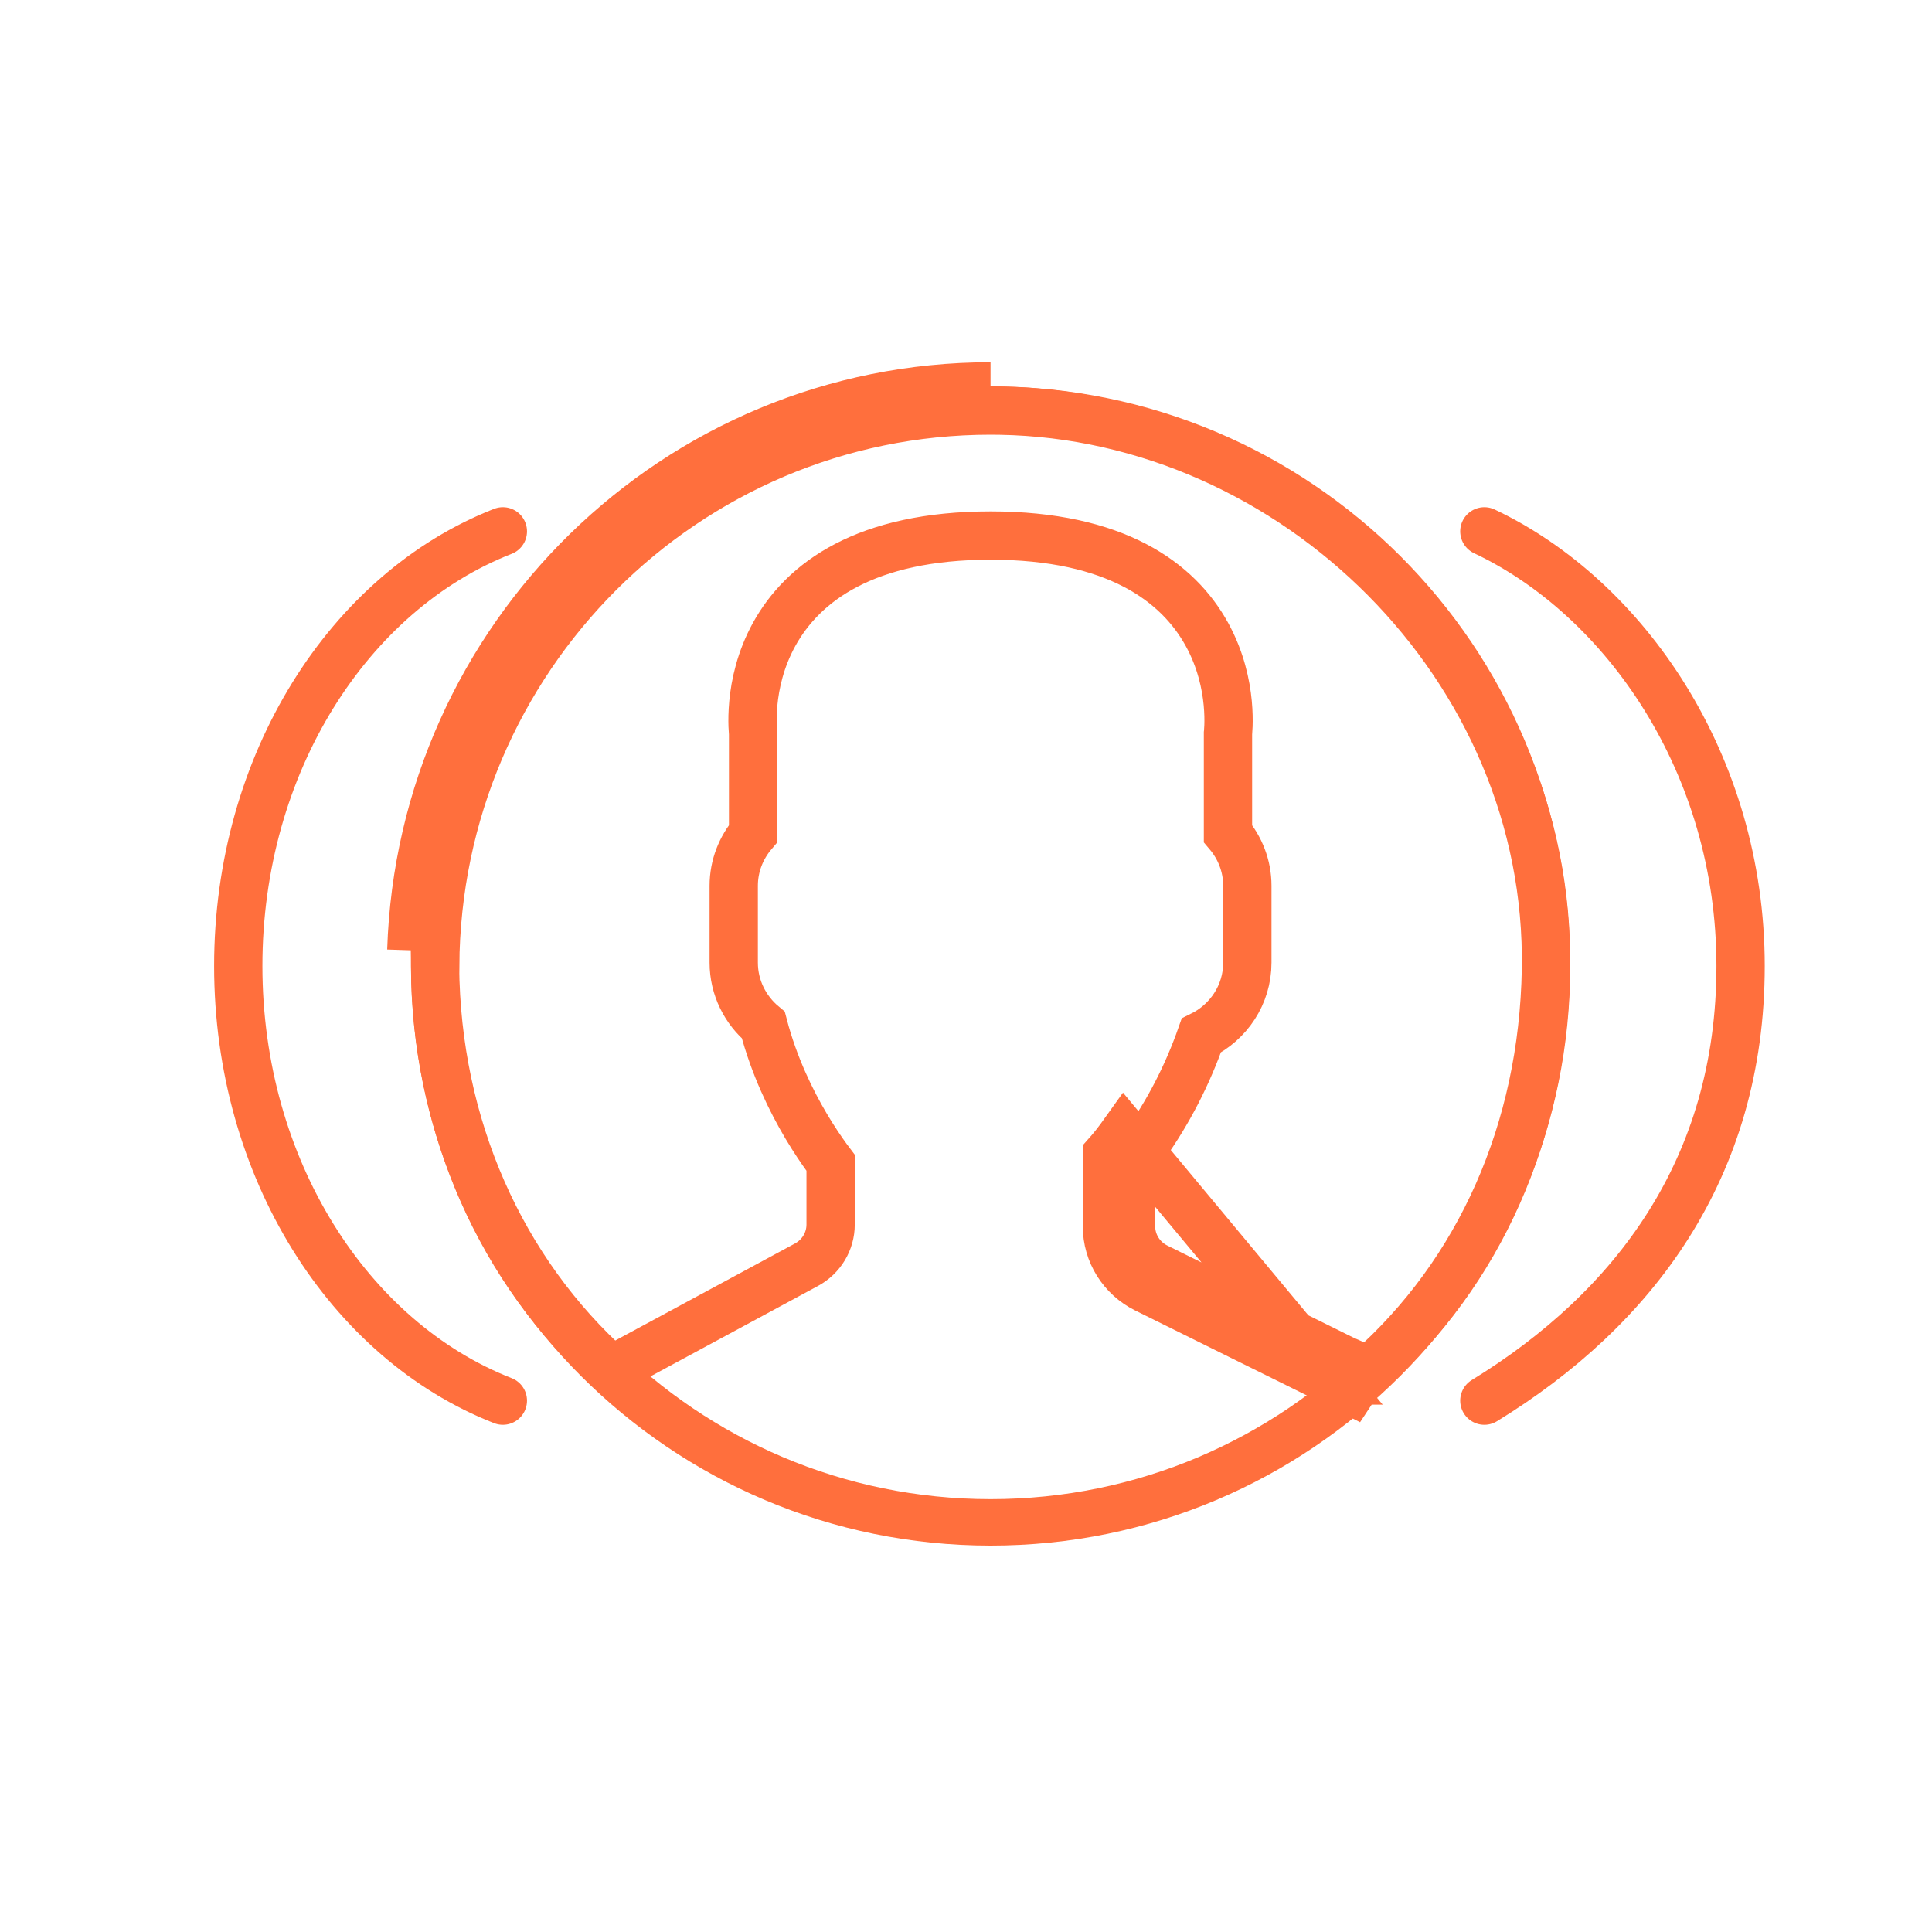 <svg xmlns="http://www.w3.org/2000/svg" width="40" height="40" viewBox="0 0 40 40" fill="none"><path d="M30.732 11.001c2.898 1.37 5.305 4.805 5.305 8.999s-2.215 7.104-5.305 8.999M10.411 11.001C7.229 12.245 4.933 15.805 4.933 20s2.296 7.754 5.478 8.999" stroke="#FF6F3D" stroke-linecap="round"/><path fill-rule="evenodd" clip-rule="evenodd" d="M32.51 20c0 6.625-5.371 12-12 12-6.63 0-12-5.375-12-12S13.88 8 20.51 8c6.629 0 12 5.375 12 12Zm-12 11.038c6.095 0 11.036-4.942 11.036-11.038 0-6.096-4.941-11.038-11.036-11.038-6.095 0-11.036 4.942-11.036 11.038 0 6.096 4.941 11.038 11.036 11.038Z" fill="#FF6F3D"/><path d="m27.56 28.582-3.834-1.897c-.495-.245-.808-.746-.808-1.294v-1.489c.108-.121.231-.277.363-.462l4.28 5.142Zm0 0c.068.034.151.07.24.109.21.092.451.197.585.309l-.825-.418ZM8.516 19.675C8.724 13.192 14.013 8.001 20.508 8M9.01 19.999C9.048 13.64 14.183 8.502 20.506 8.5c.067 0 .133.001.2.002 6.078.103 11.41 5.3 11.301 11.57v0c-.058 3.332-1.374 6.283-3.673 8.313-.05-.025-.097-.047-.14-.067-.084-.038-.153-.068-.213-.095-.076-.033-.138-.06-.2-.09h-0l-3.834-1.897-0-0c-.326-.161-.53-.49-.53-.846V24.085c.086-.106.177-.225.269-.354.508-.71.901-1.482 1.185-2.29.558-.273.954-.841.954-1.512v-1.589c0-.416-.155-.792-.401-1.082v-2.068c.001-.007.001-.015.002-.024.003-.034.006-.081.008-.139.004-.116.003-.278-.015-.47-.036-.383-.143-.9-.431-1.423-.599-1.088-1.895-2.046-4.48-2.046-2.585 0-3.881.959-4.48 2.046-.288.523-.395 1.041-.431 1.423-.018.192-.019.354-.015.47.002.058.005.105.008.139.001.009.002.017.002.024v2.068c-.246.29-.401.665-.401 1.082v1.589c0 .524.243.987.613 1.295.222.851.58 1.576.888 2.095.166.279.319.502.431.656.027.037.052.071.074.1v1.279c0 .344-.19.663-.5.831l-3.58 1.933c-.014.008-.029.016-.046.025-.104.056-.255.137-.405.227-2.294-2.055-3.633-5.055-3.659-8.37Z" stroke="#FF6F3D"/></svg>